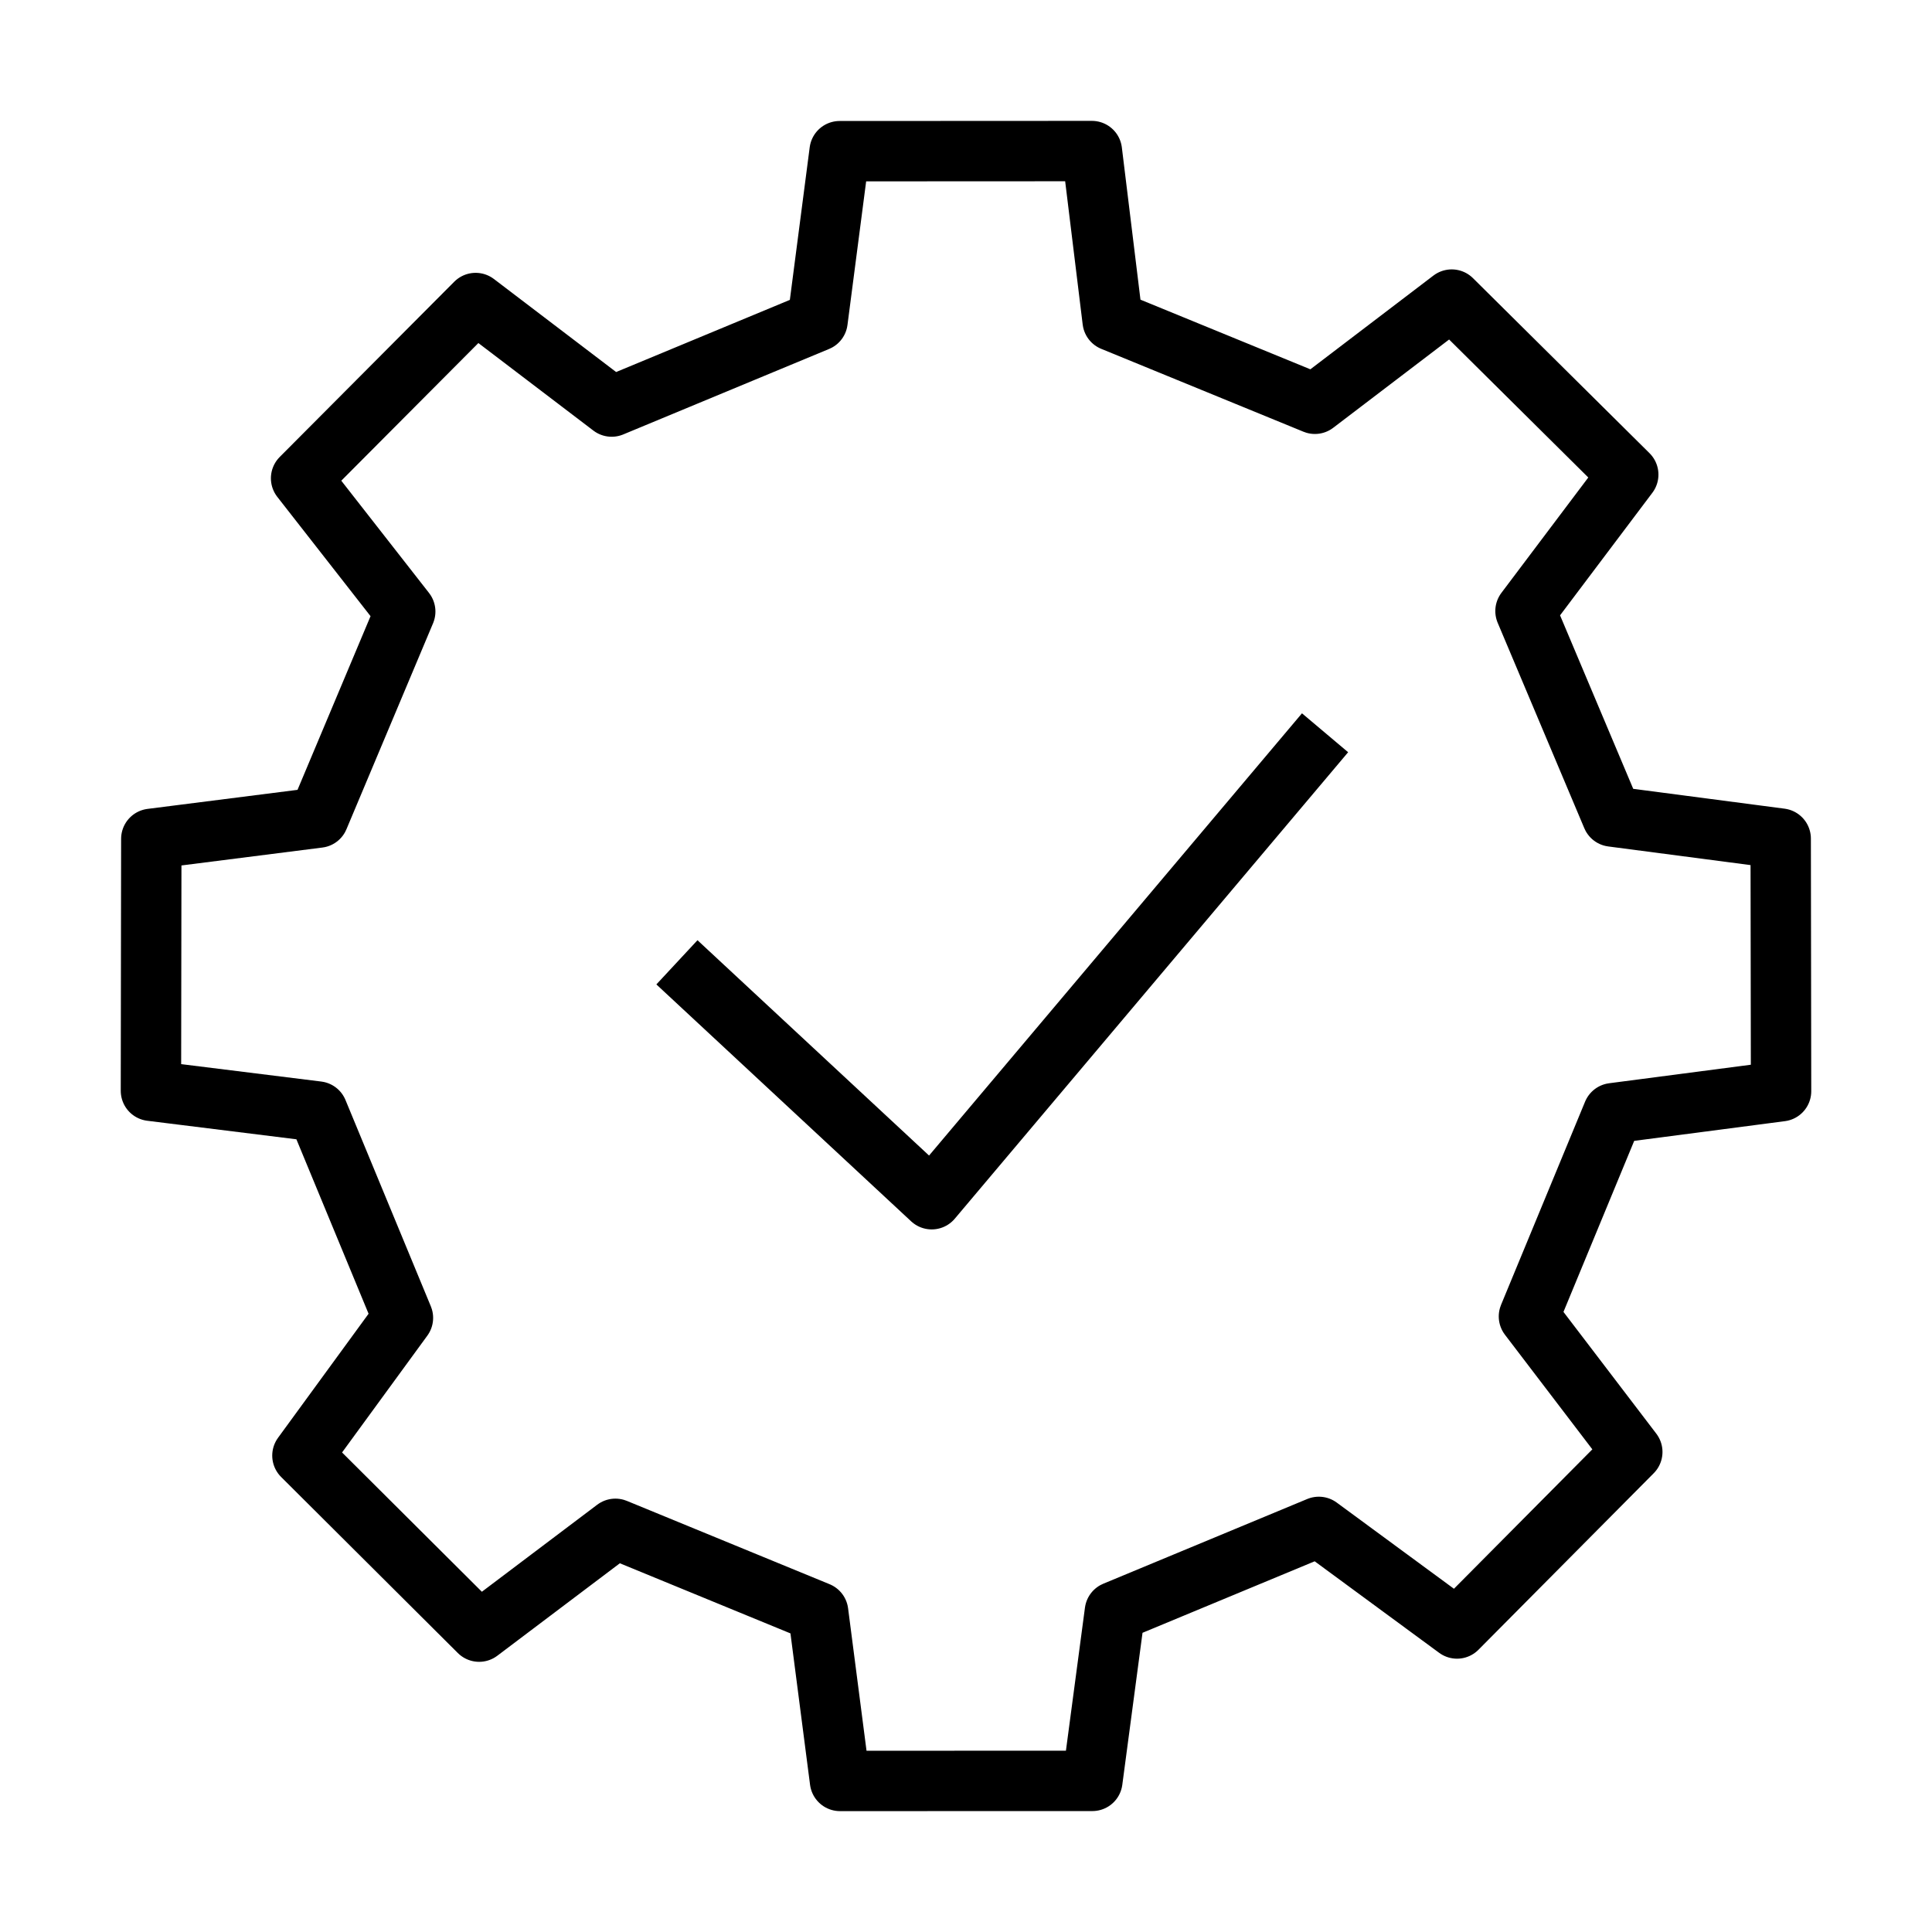 <svg xmlns="http://www.w3.org/2000/svg" viewBox="0 0 32 32"
  stroke="#000" fill="none" stroke-linejoin="round">
  <path d="M25.267 10.121l1.702-2.26-2.924-2.899-2.266 1.726-3.35-1.373-.344-2.813-4.178.002-.366 2.814-3.41 1.416-2.253
  -1.715-2.891 2.903 1.725 2.207-1.435 3.413-2.771.352-.006 4.173 2.76.343 1.414 3.418-1.665 2.281 2.927 2.916 2.257
  -1.703 3.358 1.38.362 2.796 4.18-.001.373-2.804 3.378-1.403 2.289 1.683 2.903-2.924-1.712-2.245 1.392-3.366 2.784-.364
  -.006-4.184-2.792-.366zM11.212 15.939l4.22 3.924 6.515-7.726"/>
</svg>
